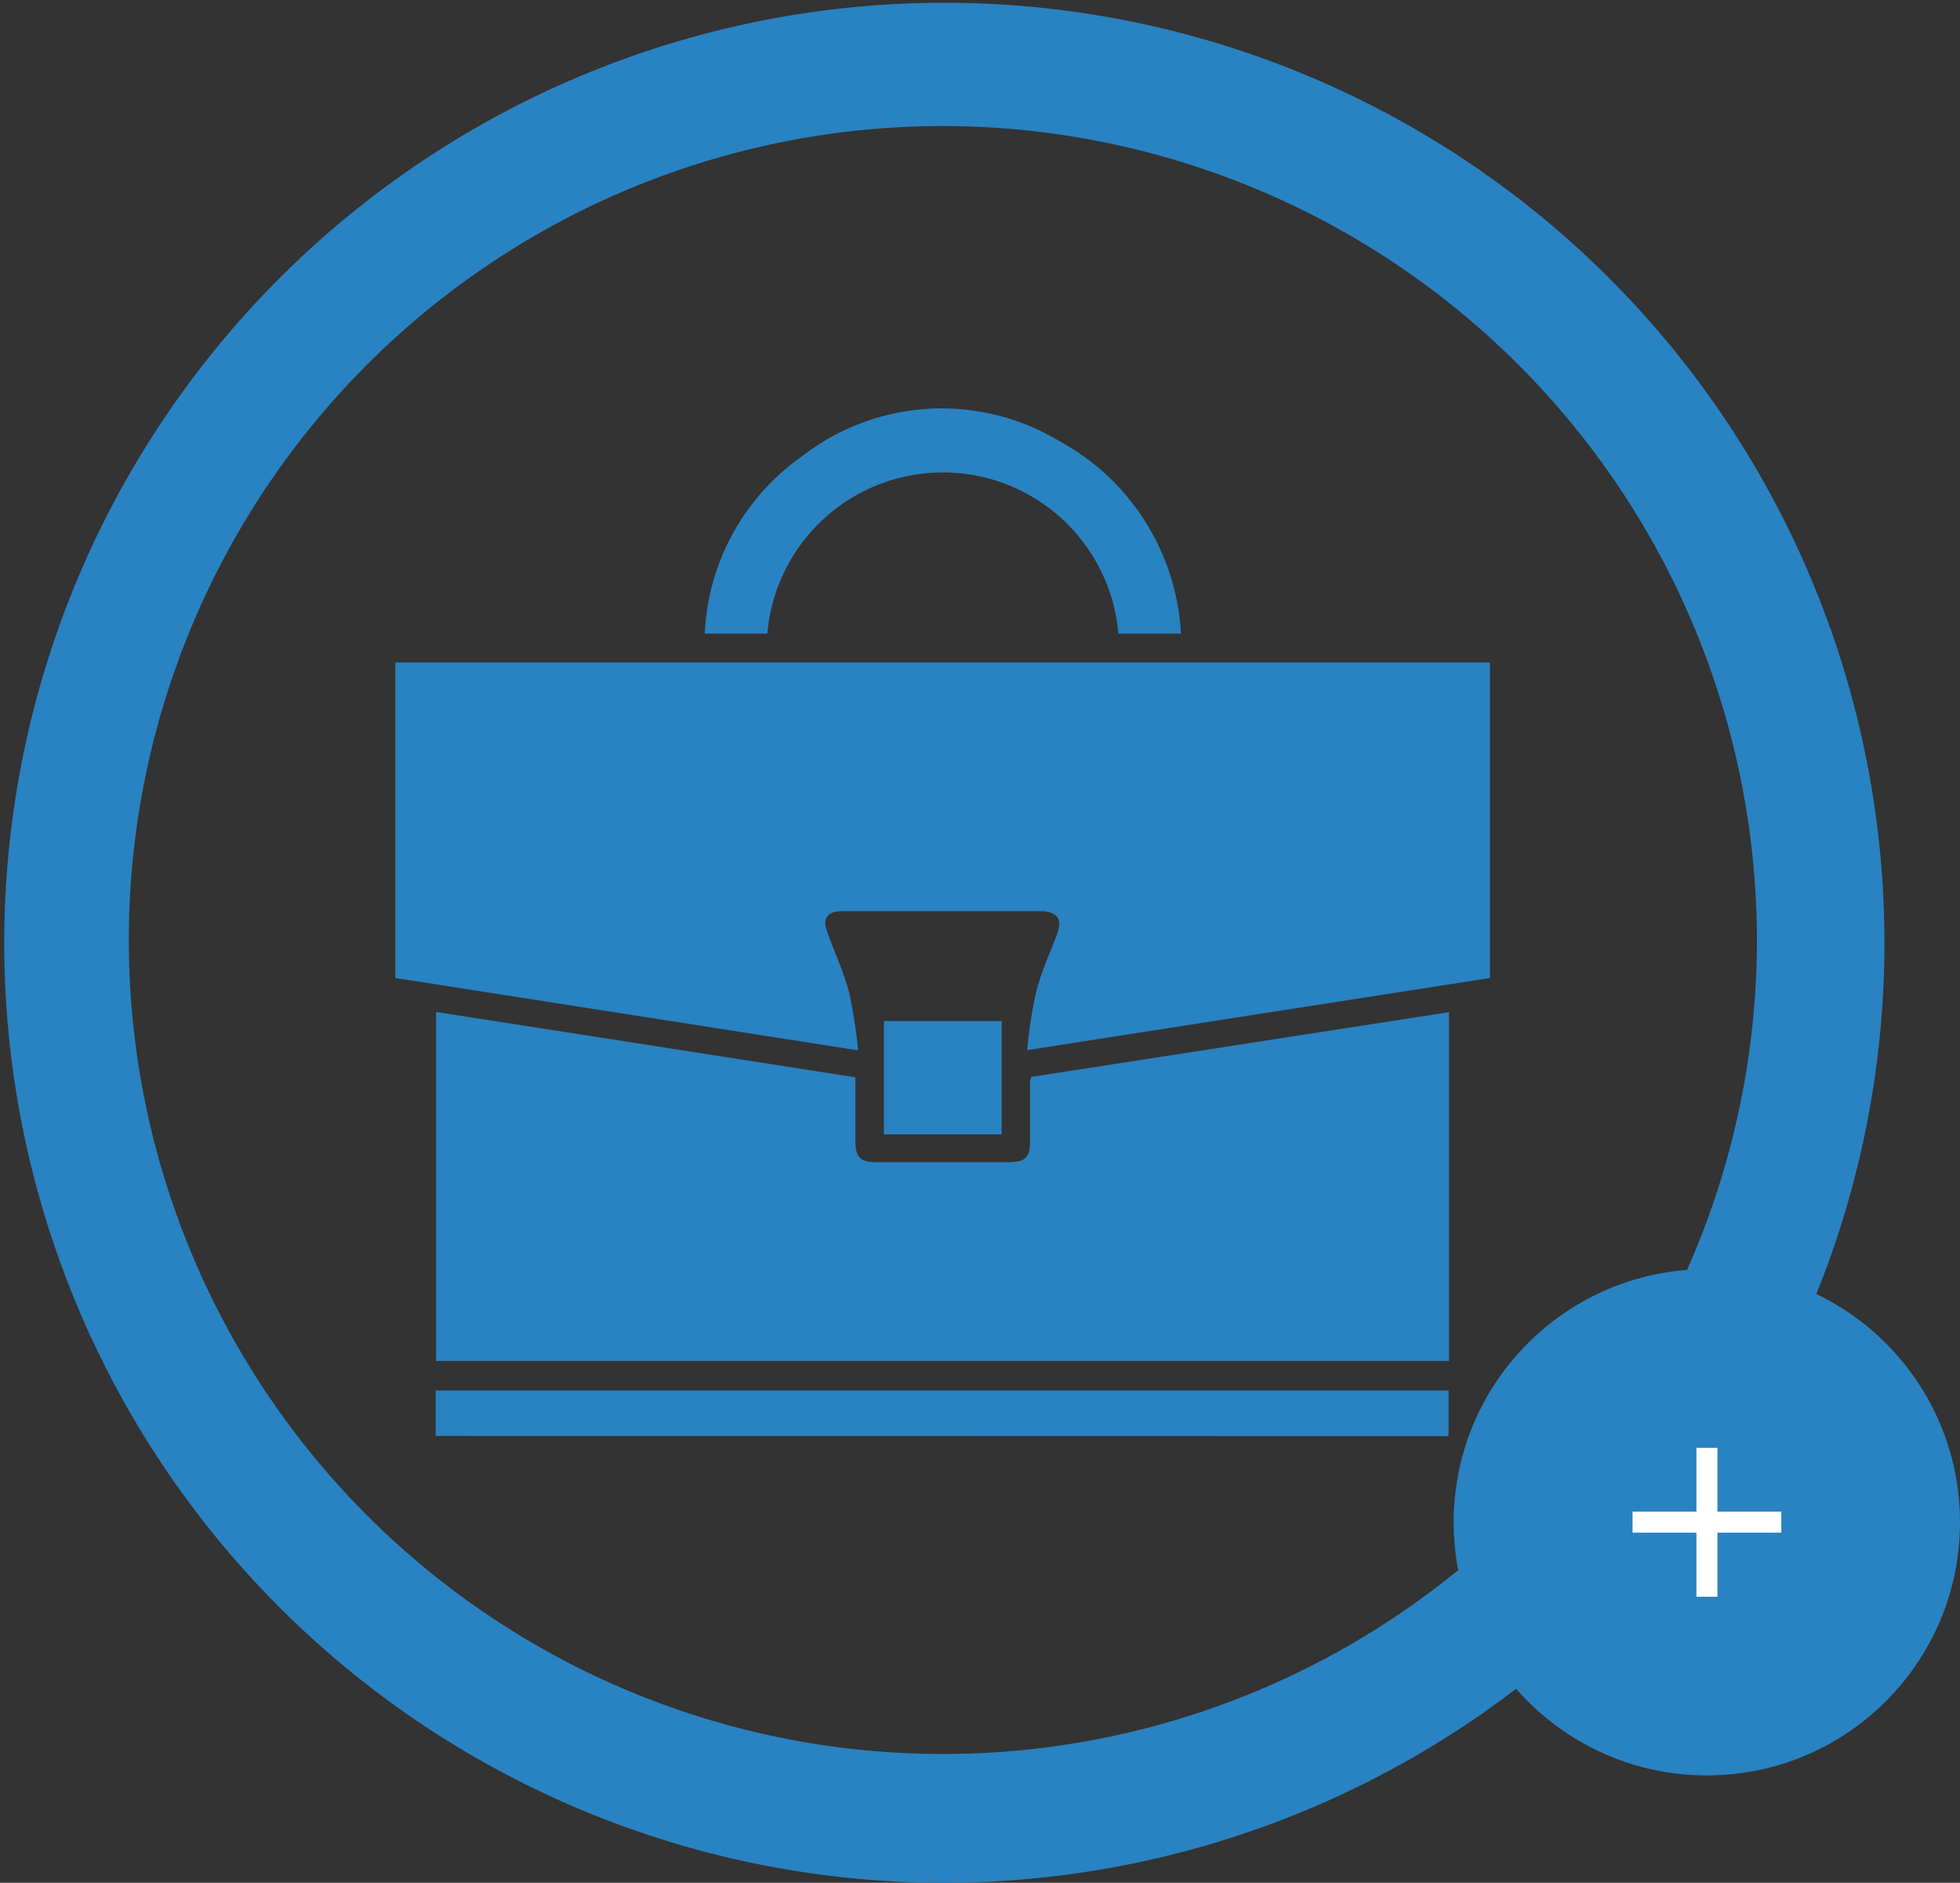 <svg xmlns="http://www.w3.org/2000/svg" viewBox="0 0 92.36 88.73"><rect x="0" y="0" width="92.36" height="88.73" fill="#333333" stroke="none"/><defs><style>.cls-1{fill:#2982c1;}.cls-2{fill:#fff;}</style></defs><title>Recurso 1</title><g id="Capa_2" data-name="Capa 2"><g id="Capa_1-2" data-name="Capa 1"><circle class="cls-1" cx="80.43" cy="71.74" r="11.93"/><g id="Layer_2" data-name="Layer 2"><g id="Layer_1-2" data-name="Layer 1-2"><path class="cls-1" d="M70.21,31.22V46.09L48.4,49.49a22.57,22.57,0,0,1,.42-2.72c.25-1,.66-1.85,1-2.77.25-.69,0-1-.68-1.06H39.71c-.73,0-1,.35-.7,1.05.33.93.75,1.83,1,2.77a24.31,24.31,0,0,1,.43,2.74L18.63,46.09V31.22Z"/><path class="cls-1" d="M20.55,64.14V47.69l19.76,3.08v3c0,.77.22,1,1,1h6.23c.77,0,1-.22,1-1,0-1,0-1.89,0-2.83a.7.7,0,0,1,.06-.19L68.28,47.7V64.14Z"/><path class="cls-1" d="M20.53,67.67V65.53H68.26v2.15Z"/><path class="cls-1" d="M55.65,29.86H52.7a8.3,8.3,0,0,0-16.54,0H33.21a10.8,10.8,0,0,1,4.56-8.34,10.74,10.74,0,0,1,12.12-.75A11,11,0,0,1,55.65,29.86Z"/><path class="cls-1" d="M47.2,53.46H41.65V48.12H47.2Z"/><path class="cls-1" d="M44.43,88.73a44.3,44.3,0,1,1,31.42-13A44.43,44.43,0,0,1,44.43,88.73Zm0-82.79A38.36,38.36,0,1,0,82.79,44.3,38.39,38.39,0,0,0,44.43,5.94Z"/></g></g><polygon class="cls-2" points="83.94 71.24 80.93 71.24 80.93 68.23 79.94 68.23 79.94 71.24 76.93 71.24 76.93 72.23 79.94 72.23 79.94 75.25 80.93 75.25 80.93 72.23 83.94 72.23 83.94 71.24"/></g></g></svg>